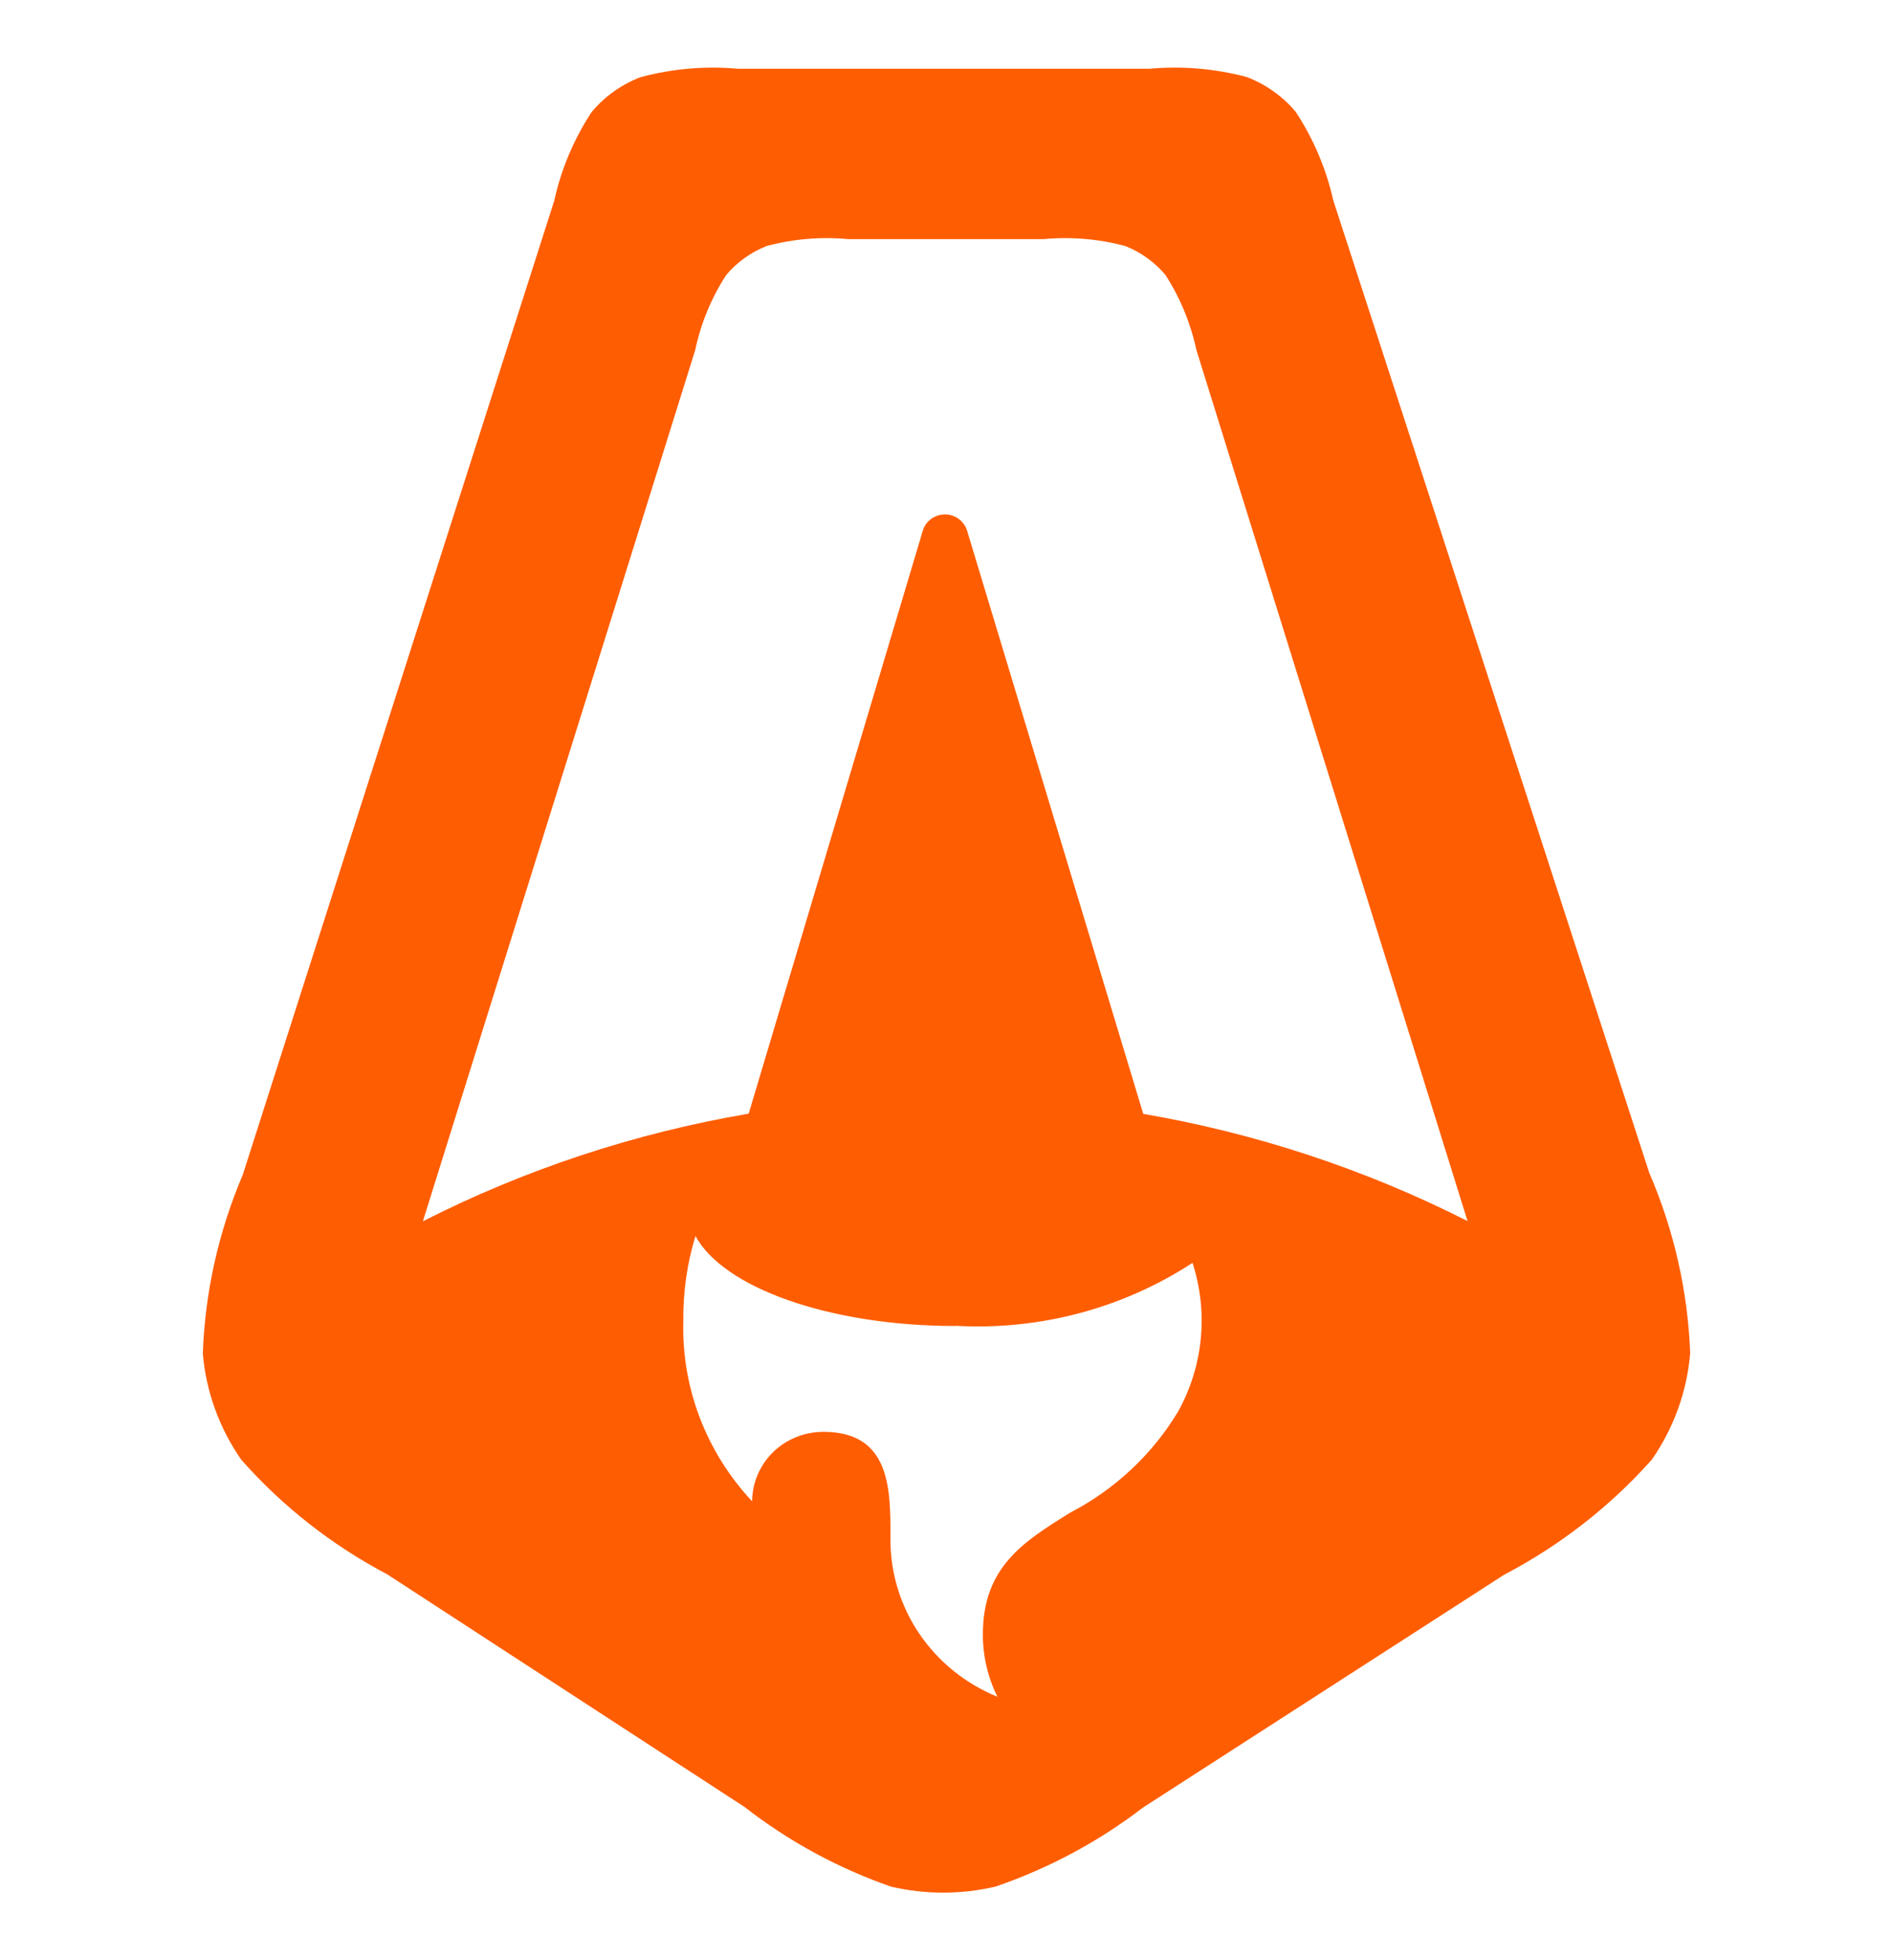 <svg width="28" height="29" viewBox="0 0 28 29" fill="none" xmlns="http://www.w3.org/2000/svg">
<path fill-rule="evenodd" clip-rule="evenodd" d="M3.59 17.383C3.232 18.223 3.032 19.119 3 20.029C3.049 20.59 3.245 21.129 3.568 21.595C4.176 22.284 4.907 22.858 5.726 23.29L11.013 26.733C11.663 27.24 12.395 27.638 13.178 27.911C13.686 28.03 14.216 28.03 14.724 27.911C15.512 27.641 16.25 27.246 16.907 26.741L22.25 23.296C23.077 22.863 23.817 22.286 24.433 21.594C24.758 21.125 24.954 20.582 25 20.018C24.965 19.101 24.76 18.198 24.395 17.352L19.721 2.965C19.617 2.499 19.428 2.055 19.165 1.654C18.973 1.425 18.724 1.249 18.443 1.14C17.973 1.015 17.484 0.973 17 1.017H10.915C10.43 0.973 9.941 1.016 9.471 1.143C9.19 1.251 8.941 1.429 8.75 1.659C8.487 2.06 8.3 2.504 8.198 2.97L3.59 17.383ZM17.24 4.07C17.457 4.408 17.611 4.782 17.695 5.173L21.707 18.065C20.2 17.301 18.582 16.766 16.91 16.479L14.303 7.846C14.287 7.795 14.258 7.749 14.22 7.711C14.182 7.672 14.135 7.644 14.083 7.627C14.031 7.61 13.976 7.606 13.922 7.615C13.869 7.623 13.818 7.644 13.774 7.676C13.715 7.718 13.672 7.778 13.651 7.846L11.074 16.476C9.393 16.762 7.768 17.299 6.255 18.068L10.284 5.176C10.366 4.784 10.521 4.41 10.739 4.072C10.899 3.881 11.105 3.732 11.34 3.639C11.734 3.534 12.144 3.5 12.551 3.538H15.431C15.838 3.5 16.248 3.534 16.643 3.639C16.878 3.732 17.084 3.882 17.244 4.074L17.24 4.07ZM14.133 19.614C15.374 19.685 16.605 19.358 17.639 18.683C17.756 19.045 17.798 19.427 17.761 19.805C17.725 20.183 17.61 20.55 17.425 20.884C17.045 21.516 16.493 22.033 15.831 22.378C15.136 22.809 14.538 23.184 14.538 24.18C14.537 24.499 14.611 24.814 14.753 25.102C14.284 24.911 13.884 24.589 13.602 24.176C13.321 23.764 13.171 23.278 13.171 22.782V22.721C13.171 22.032 13.171 21.183 12.179 21.183C12.04 21.183 11.904 21.21 11.776 21.261C11.518 21.365 11.314 21.565 11.207 21.817C11.153 21.942 11.126 22.076 11.125 22.211C10.445 21.485 10.08 20.529 10.107 19.545C10.102 19.119 10.162 18.694 10.287 18.286C10.699 19.049 12.266 19.617 14.133 19.617V19.614Z" fill="#FF5D01"/>
</svg>
